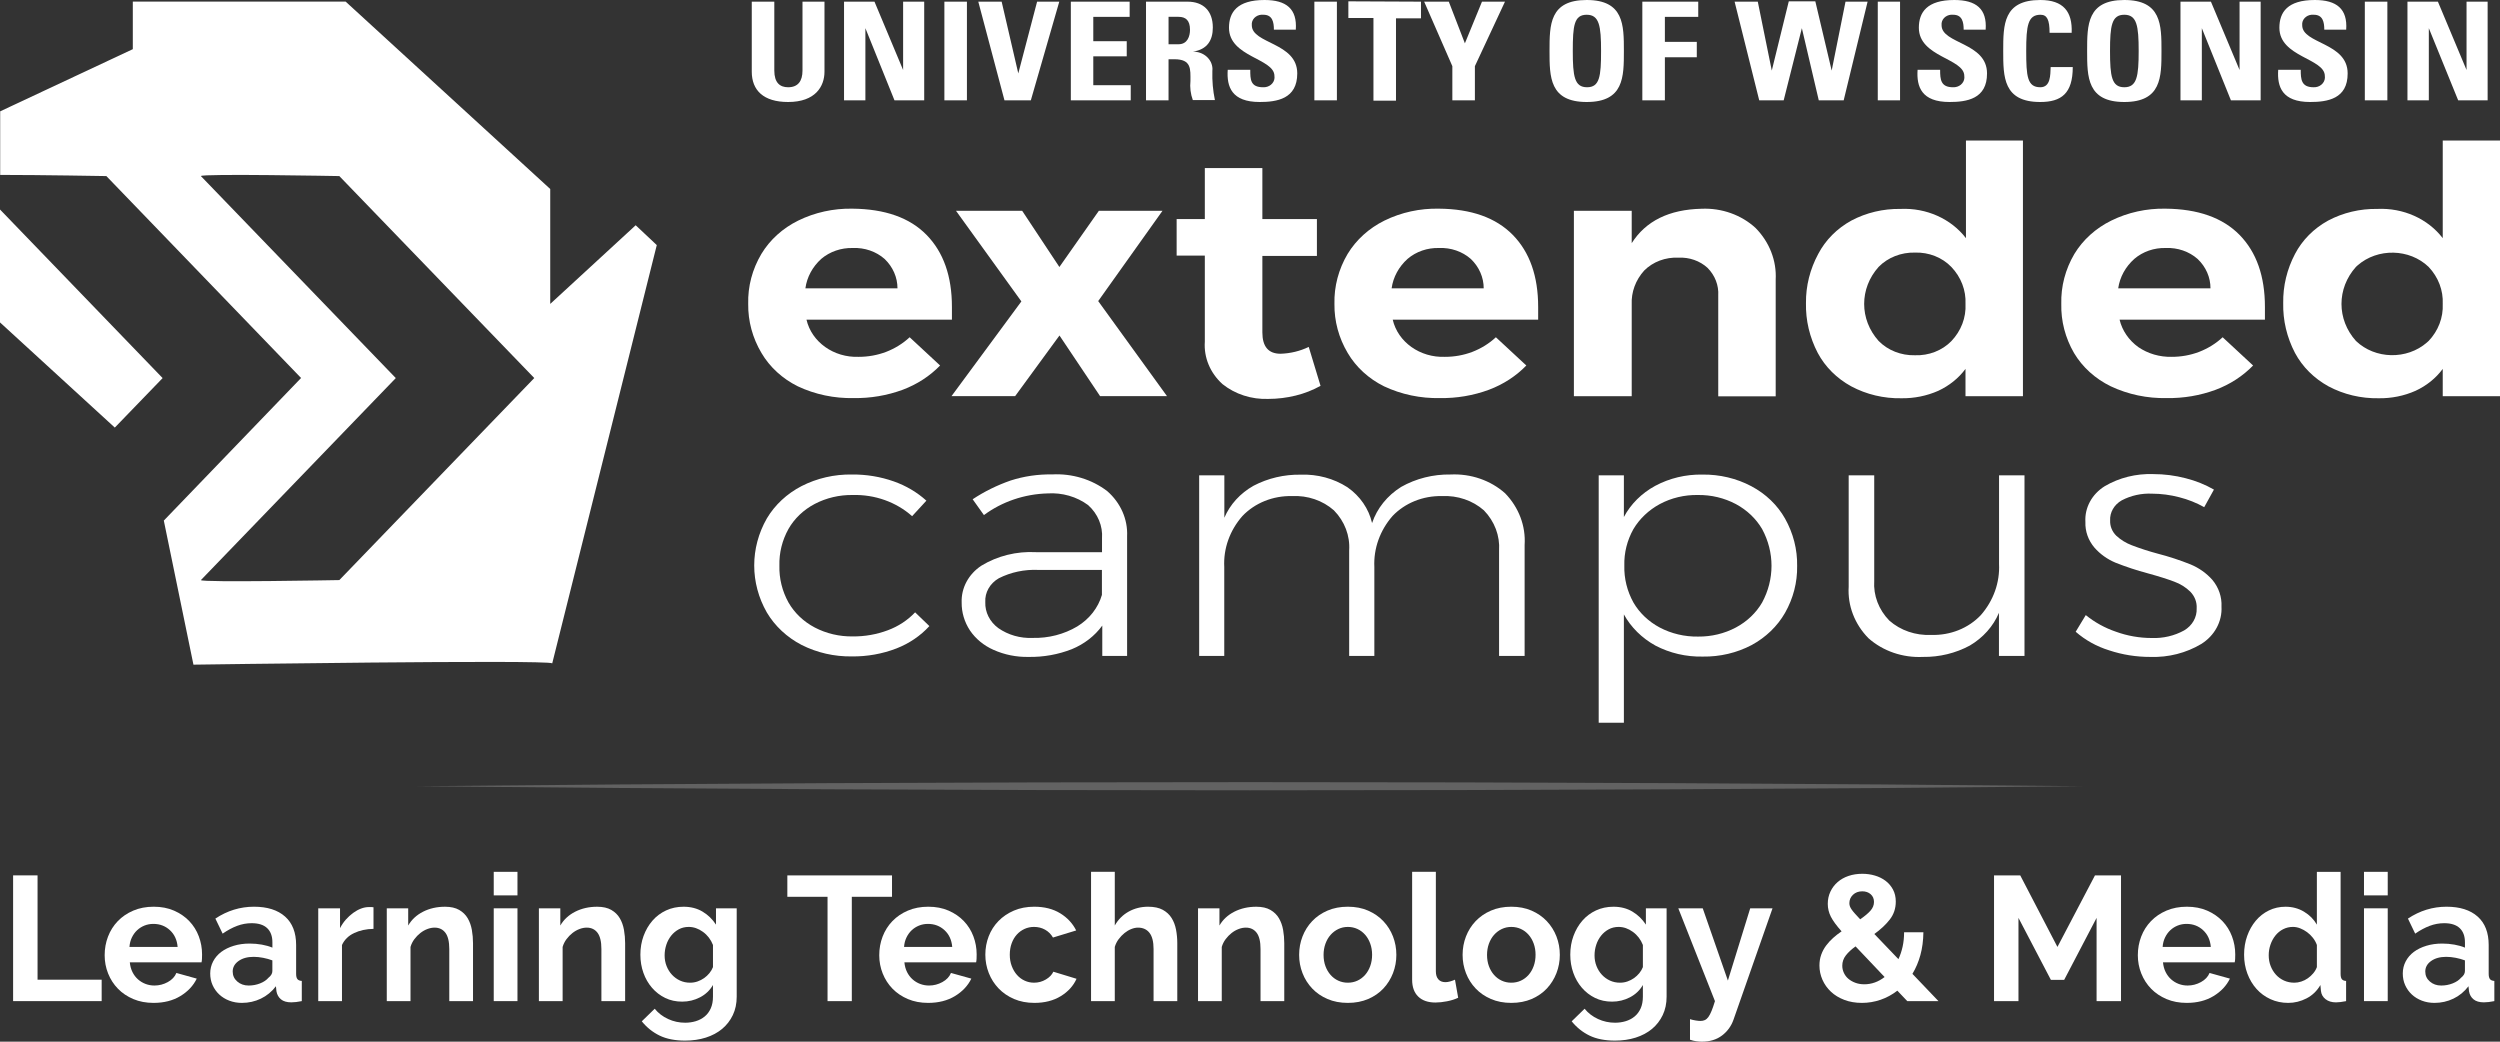 <?xml version="1.0" encoding="utf-8"?>
<!-- Generator: Adobe Illustrator 26.2.1, SVG Export Plug-In . SVG Version: 6.00 Build 0)  -->
<svg version="1.1" xmlns="http://www.w3.org/2000/svg" xmlns:xlink="http://www.w3.org/1999/xlink" x="0px" y="0px"
	 viewBox="0 0 300 125" style="enable-background:new 0 0 300 125;" xml:space="preserve">
<rect x="0" y="0" width="300" height="125" fill="#333333" stroke="none"/>
<style type="text/css">
	.st0{opacity:0.25;fill:#F2F2F2;}
	.st1{fill:#FFFFFF;}
</style>
<g id="bg">
	<g>
		<path class="st0" d="M50,94.347c64.064-0.651,135.936-0.656,200,0C185.936,95.003,114.064,94.997,50,94.347L50,94.347z"/>
	</g>
</g>
<g id="ltm">
	<g>
		<path class="st1" d="M1.573,120.134v-15.089h2.933v12.518h7.693v2.571H1.573z"/>
		<path class="st1" d="M18.425,120.347c-0.893,0-1.7-0.152-2.423-0.457c-0.722-0.305-1.339-0.719-1.849-1.243
			c-0.51-0.524-0.903-1.134-1.18-1.828c-0.276-0.693-0.414-1.424-0.414-2.188c0-0.793,0.134-1.541,0.404-2.242
			c0.269-0.701,0.659-1.317,1.168-1.849c0.51-0.531,1.13-0.953,1.86-1.265c0.729-0.312,1.547-0.468,2.454-0.468
			s1.718,0.156,2.434,0.468c0.715,0.312,1.324,0.729,1.828,1.254c0.502,0.524,0.885,1.134,1.147,1.827
			c0.262,0.694,0.393,1.417,0.393,2.168c0,0.185-0.003,0.361-0.011,0.531s-0.025,0.312-0.053,0.425h-8.607
			c0.042,0.439,0.149,0.829,0.319,1.169s0.389,0.631,0.659,0.871c0.269,0.241,0.574,0.426,0.914,0.553
			c0.34,0.128,0.694,0.191,1.062,0.191c0.567,0,1.102-0.138,1.604-0.414s0.847-0.642,1.031-1.095l2.444,0.68
			c-0.411,0.851-1.066,1.548-1.965,2.094C20.745,120.073,19.671,120.347,18.425,120.347z M21.315,113.631
			c-0.071-0.836-0.379-1.505-0.924-2.008c-0.546-0.503-1.208-0.755-1.987-0.755c-0.382,0-0.74,0.067-1.073,0.202
			s-0.626,0.322-0.882,0.562c-0.255,0.241-0.464,0.532-0.627,0.872s-0.258,0.715-0.287,1.126H21.315z"/>
		<path class="st1" d="M29.029,120.347c-0.539,0-1.042-0.089-1.509-0.266c-0.468-0.178-0.872-0.426-1.211-0.744
			c-0.34-0.318-0.606-0.69-0.797-1.116c-0.191-0.425-0.287-0.892-0.287-1.402c0-0.523,0.117-1.009,0.351-1.455
			s0.56-0.825,0.978-1.138c0.418-0.312,0.917-0.556,1.499-0.732c0.581-0.178,1.218-0.266,1.913-0.266
			c0.496,0,0.98,0.042,1.456,0.127c0.475,0.085,0.896,0.206,1.265,0.361v-0.638c0-0.736-0.209-1.303-0.627-1.7
			c-0.418-0.396-1.038-0.595-1.86-0.595c-0.595,0-1.176,0.106-1.742,0.318c-0.567,0.213-1.148,0.524-1.743,0.936l-0.872-1.807
			c1.431-0.949,2.975-1.424,4.633-1.424c1.601,0,2.844,0.394,3.729,1.18s1.329,1.923,1.329,3.411v3.464
			c0,0.297,0.053,0.51,0.159,0.638c0.106,0.127,0.28,0.198,0.521,0.212v2.423c-0.481,0.099-0.9,0.148-1.254,0.148
			c-0.539,0-0.953-0.12-1.243-0.361c-0.291-0.24-0.471-0.56-0.542-0.956l-0.064-0.616c-0.496,0.652-1.098,1.147-1.806,1.487
			C30.594,120.177,29.836,120.347,29.029,120.347z M29.836,118.264c0.482,0,0.938-0.085,1.371-0.255
			c0.432-0.17,0.768-0.396,1.009-0.68c0.312-0.241,0.468-0.511,0.468-0.808v-1.275c-0.34-0.128-0.709-0.23-1.105-0.309
			c-0.396-0.077-0.779-0.116-1.147-0.116c-0.737,0-1.339,0.166-1.806,0.499c-0.468,0.333-0.702,0.755-0.702,1.265
			c0,0.481,0.184,0.882,0.553,1.2C28.845,118.104,29.298,118.264,29.836,118.264z"/>
		<path class="st1" d="M44.819,111.463c-0.864,0.015-1.636,0.181-2.316,0.5c-0.68,0.318-1.169,0.797-1.466,1.435v6.736h-2.848
			v-11.136h2.614v2.38c0.198-0.382,0.432-0.726,0.701-1.03s0.56-0.57,0.872-0.797c0.312-0.227,0.627-0.4,0.946-0.521
			c0.318-0.12,0.627-0.181,0.924-0.181c0.156,0,0.272,0,0.351,0c0.078,0,0.152,0.007,0.223,0.021V111.463z"/>
		<path class="st1" d="M56.762,120.134h-2.848v-6.248c0-0.893-0.156-1.544-0.467-1.955c-0.312-0.41-0.744-0.616-1.296-0.616
			c-0.284,0-0.574,0.057-0.871,0.17c-0.298,0.113-0.578,0.273-0.84,0.479s-0.499,0.449-0.712,0.733
			c-0.212,0.283-0.368,0.595-0.467,0.935v6.503h-2.848v-11.136h2.571v2.062c0.411-0.708,1.006-1.261,1.785-1.657
			c0.779-0.396,1.658-0.596,2.635-0.596c0.694,0,1.261,0.128,1.7,0.383c0.439,0.255,0.779,0.588,1.02,0.999
			c0.241,0.411,0.407,0.878,0.5,1.402c0.092,0.524,0.138,1.056,0.138,1.594V120.134z"/>
		<path class="st1" d="M59.248,107.446v-2.826h2.848v2.826H59.248z M59.248,120.134v-11.136h2.848v11.136H59.248z"/>
		<path class="st1" d="M75.016,120.134h-2.848v-6.248c0-0.893-0.156-1.544-0.467-1.955c-0.312-0.41-0.744-0.616-1.296-0.616
			c-0.284,0-0.574,0.057-0.871,0.17c-0.298,0.113-0.578,0.273-0.84,0.479s-0.499,0.449-0.712,0.733
			c-0.212,0.283-0.368,0.595-0.467,0.935v6.503h-2.848v-11.136h2.571v2.062c0.411-0.708,1.006-1.261,1.785-1.657
			c0.779-0.396,1.658-0.596,2.635-0.596c0.694,0,1.261,0.128,1.7,0.383c0.439,0.255,0.779,0.588,1.02,0.999
			c0.241,0.411,0.407,0.878,0.5,1.402c0.092,0.524,0.138,1.056,0.138,1.594V120.134z"/>
		<path class="st1" d="M81.859,120.197c-0.751,0-1.431-0.148-2.04-0.446c-0.609-0.297-1.137-0.704-1.583-1.222
			c-0.446-0.517-0.79-1.115-1.03-1.796c-0.241-0.68-0.361-1.402-0.361-2.167c0-0.808,0.127-1.559,0.382-2.253
			s0.609-1.304,1.062-1.828c0.453-0.523,0.999-0.935,1.636-1.232c0.638-0.297,1.339-0.446,2.104-0.446
			c0.864,0,1.622,0.195,2.274,0.585c0.651,0.39,1.19,0.91,1.615,1.562v-1.955h2.486v10.604c0,0.821-0.156,1.559-0.467,2.21
			c-0.312,0.651-0.741,1.204-1.286,1.658c-0.545,0.453-1.197,0.8-1.955,1.041c-0.758,0.24-1.583,0.361-2.476,0.361
			c-1.219,0-2.242-0.202-3.071-0.605c-0.829-0.404-1.541-0.975-2.136-1.711l1.551-1.509c0.425,0.523,0.959,0.935,1.604,1.232
			c0.645,0.298,1.328,0.446,2.051,0.446c0.439,0,0.861-0.061,1.265-0.181c0.403-0.121,0.761-0.309,1.073-0.563
			s0.556-0.581,0.733-0.978c0.177-0.396,0.266-0.864,0.266-1.402V118.2c-0.369,0.638-0.886,1.13-1.551,1.477
			C83.339,120.024,82.624,120.197,81.859,120.197z M82.815,117.924c0.311,0,0.609-0.05,0.892-0.149
			c0.284-0.099,0.545-0.233,0.787-0.403c0.241-0.17,0.453-0.368,0.638-0.595c0.184-0.227,0.326-0.468,0.425-0.723v-2.656
			c-0.255-0.651-0.655-1.176-1.201-1.573c-0.545-0.396-1.116-0.595-1.711-0.595c-0.439,0-0.836,0.096-1.19,0.287
			c-0.354,0.191-0.659,0.446-0.914,0.765c-0.255,0.319-0.45,0.684-0.584,1.095c-0.135,0.411-0.202,0.836-0.202,1.275
			c0,0.453,0.078,0.878,0.234,1.274c0.156,0.397,0.372,0.744,0.648,1.042c0.276,0.297,0.599,0.531,0.967,0.701
			C81.972,117.839,82.376,117.924,82.815,117.924z"/>
		<path class="st1" d="M107.041,107.617h-4.824v12.517h-2.912v-12.517h-4.824v-2.572h12.56V107.617z"/>
		<path class="st1" d="M111.376,120.347c-0.893,0-1.7-0.152-2.423-0.457c-0.722-0.305-1.339-0.719-1.849-1.243
			c-0.51-0.524-0.903-1.134-1.18-1.828c-0.276-0.693-0.414-1.424-0.414-2.188c0-0.793,0.134-1.541,0.404-2.242
			c0.269-0.701,0.659-1.317,1.168-1.849c0.51-0.531,1.13-0.953,1.86-1.265c0.729-0.312,1.547-0.468,2.454-0.468
			s1.718,0.156,2.434,0.468c0.715,0.312,1.324,0.729,1.828,1.254c0.502,0.524,0.885,1.134,1.147,1.827
			c0.262,0.694,0.393,1.417,0.393,2.168c0,0.185-0.003,0.361-0.011,0.531s-0.025,0.312-0.053,0.425h-8.607
			c0.042,0.439,0.149,0.829,0.319,1.169s0.389,0.631,0.659,0.871c0.269,0.241,0.574,0.426,0.914,0.553
			c0.34,0.128,0.694,0.191,1.062,0.191c0.567,0,1.102-0.138,1.604-0.414s0.847-0.642,1.031-1.095l2.444,0.68
			c-0.411,0.851-1.066,1.548-1.965,2.094C113.696,120.073,112.623,120.347,111.376,120.347z M114.267,113.631
			c-0.071-0.836-0.379-1.505-0.924-2.008c-0.546-0.503-1.208-0.755-1.987-0.755c-0.382,0-0.74,0.067-1.073,0.202
			s-0.626,0.322-0.882,0.562c-0.255,0.241-0.464,0.532-0.627,0.872s-0.258,0.715-0.287,1.126H114.267z"/>
		<path class="st1" d="M118.241,114.566c0-0.779,0.134-1.517,0.404-2.211c0.269-0.693,0.659-1.303,1.168-1.827
			c0.51-0.524,1.126-0.942,1.849-1.254s1.537-0.468,2.444-0.468c1.218,0,2.256,0.263,3.113,0.786
			c0.857,0.524,1.498,1.212,1.923,2.062l-2.784,0.851c-0.241-0.411-0.56-0.727-0.956-0.946c-0.397-0.219-0.836-0.329-1.318-0.329
			c-0.411,0-0.793,0.082-1.147,0.244c-0.354,0.163-0.663,0.39-0.924,0.681c-0.262,0.29-0.468,0.641-0.616,1.052
			c-0.149,0.411-0.223,0.864-0.223,1.36s0.078,0.949,0.234,1.359c0.155,0.411,0.364,0.766,0.626,1.062
			c0.262,0.298,0.57,0.528,0.925,0.691c0.354,0.163,0.729,0.244,1.126,0.244c0.51,0,0.981-0.128,1.414-0.383
			c0.432-0.255,0.733-0.566,0.903-0.935l2.784,0.85c-0.383,0.851-1.013,1.545-1.892,2.083s-1.934,0.808-3.167,0.808
			c-0.907,0-1.721-0.156-2.444-0.468c-0.722-0.312-1.339-0.733-1.849-1.265c-0.51-0.531-0.903-1.147-1.18-1.849
			C118.379,116.064,118.241,115.331,118.241,114.566z"/>
		<path class="st1" d="M141.276,120.134h-2.848v-6.248c0-0.878-0.163-1.526-0.489-1.944s-0.786-0.627-1.381-0.627
			c-0.255,0-0.524,0.057-0.807,0.17c-0.284,0.113-0.553,0.273-0.808,0.479c-0.255,0.205-0.489,0.449-0.702,0.733
			c-0.212,0.283-0.368,0.595-0.467,0.935v6.503h-2.848V104.62h2.848v6.439c0.411-0.723,0.967-1.278,1.668-1.668
			c0.702-0.39,1.477-0.585,2.327-0.585c0.723,0,1.311,0.124,1.764,0.372c0.453,0.248,0.807,0.577,1.062,0.988
			c0.255,0.411,0.432,0.879,0.531,1.402c0.099,0.524,0.148,1.062,0.148,1.615V120.134z"/>
		<path class="st1" d="M154.112,120.134h-2.848v-6.248c0-0.893-0.155-1.544-0.467-1.955c-0.312-0.41-0.744-0.616-1.296-0.616
			c-0.284,0-0.574,0.057-0.871,0.17c-0.298,0.113-0.578,0.273-0.84,0.479s-0.499,0.449-0.712,0.733
			c-0.212,0.283-0.368,0.595-0.467,0.935v6.503h-2.848v-11.136h2.571v2.062c0.411-0.708,1.006-1.261,1.785-1.657
			c0.779-0.396,1.658-0.596,2.635-0.596c0.694,0,1.261,0.128,1.7,0.383c0.438,0.255,0.779,0.588,1.02,0.999
			c0.241,0.411,0.407,0.878,0.5,1.402c0.092,0.524,0.138,1.056,0.138,1.594V120.134z"/>
		<path class="st1" d="M161.741,120.347c-0.907,0-1.722-0.156-2.444-0.468s-1.335-0.733-1.838-1.265s-0.89-1.144-1.158-1.838
			c-0.27-0.694-0.404-1.424-0.404-2.189c0-0.778,0.135-1.516,0.404-2.21c0.269-0.694,0.655-1.307,1.158-1.838
			s1.115-0.953,1.838-1.265s1.537-0.468,2.444-0.468c0.906,0,1.718,0.156,2.433,0.468c0.716,0.312,1.325,0.733,1.828,1.265
			s0.889,1.144,1.158,1.838c0.269,0.694,0.403,1.432,0.403,2.21c0,0.766-0.135,1.495-0.403,2.189
			c-0.27,0.694-0.652,1.307-1.147,1.838c-0.496,0.531-1.105,0.953-1.828,1.265S162.647,120.347,161.741,120.347z M158.829,114.587
			c0,0.496,0.075,0.946,0.224,1.35c0.148,0.404,0.354,0.755,0.616,1.052c0.262,0.298,0.57,0.528,0.925,0.691
			c0.354,0.163,0.736,0.244,1.147,0.244c0.41,0,0.793-0.081,1.147-0.244c0.354-0.163,0.662-0.394,0.924-0.691
			c0.263-0.297,0.468-0.651,0.616-1.062c0.149-0.41,0.224-0.863,0.224-1.359c0-0.481-0.074-0.928-0.224-1.339
			c-0.148-0.411-0.354-0.766-0.616-1.062c-0.262-0.298-0.57-0.528-0.924-0.691c-0.354-0.162-0.737-0.244-1.147-0.244
			c-0.411,0-0.794,0.085-1.147,0.255c-0.354,0.17-0.663,0.404-0.925,0.701c-0.263,0.298-0.468,0.652-0.616,1.062
			C158.904,113.659,158.829,114.105,158.829,114.587z"/>
		<path class="st1" d="M169.455,104.62h2.848v11.943c0,0.411,0.099,0.729,0.297,0.956c0.198,0.228,0.481,0.341,0.851,0.341
			c0.17,0,0.357-0.028,0.562-0.086c0.206-0.056,0.4-0.127,0.585-0.212l0.383,2.168c-0.383,0.184-0.829,0.325-1.339,0.425
			c-0.511,0.099-0.971,0.148-1.382,0.148c-0.893,0-1.583-0.237-2.072-0.712c-0.488-0.475-0.732-1.15-0.732-2.029V104.62z"/>
		<path class="st1" d="M181.356,120.347c-0.907,0-1.722-0.156-2.444-0.468s-1.335-0.733-1.838-1.265s-0.89-1.144-1.158-1.838
			c-0.27-0.694-0.404-1.424-0.404-2.189c0-0.778,0.135-1.516,0.404-2.21c0.269-0.694,0.655-1.307,1.158-1.838
			s1.115-0.953,1.838-1.265s1.537-0.468,2.444-0.468c0.906,0,1.718,0.156,2.433,0.468c0.716,0.312,1.325,0.733,1.828,1.265
			s0.889,1.144,1.158,1.838c0.269,0.694,0.403,1.432,0.403,2.21c0,0.766-0.135,1.495-0.403,2.189
			c-0.27,0.694-0.652,1.307-1.147,1.838c-0.496,0.531-1.105,0.953-1.828,1.265S182.263,120.347,181.356,120.347z M178.444,114.587
			c0,0.496,0.075,0.946,0.224,1.35c0.148,0.404,0.354,0.755,0.616,1.052c0.262,0.298,0.57,0.528,0.925,0.691
			c0.354,0.163,0.736,0.244,1.147,0.244c0.41,0,0.793-0.081,1.147-0.244c0.354-0.163,0.662-0.394,0.924-0.691
			c0.263-0.297,0.468-0.651,0.616-1.062c0.149-0.41,0.224-0.863,0.224-1.359c0-0.481-0.074-0.928-0.224-1.339
			c-0.148-0.411-0.354-0.766-0.616-1.062c-0.262-0.298-0.57-0.528-0.924-0.691c-0.354-0.162-0.737-0.244-1.147-0.244
			c-0.411,0-0.794,0.085-1.147,0.255c-0.354,0.17-0.663,0.404-0.925,0.701c-0.263,0.298-0.468,0.652-0.616,1.062
			C178.52,113.659,178.444,114.105,178.444,114.587z"/>
		<path class="st1" d="M193.448,120.197c-0.752,0-1.432-0.148-2.041-0.446c-0.609-0.297-1.137-0.704-1.583-1.222
			c-0.446-0.517-0.79-1.115-1.03-1.796c-0.241-0.68-0.361-1.402-0.361-2.167c0-0.808,0.127-1.559,0.383-2.253
			c0.255-0.694,0.608-1.304,1.062-1.828c0.453-0.523,0.998-0.935,1.636-1.232c0.638-0.297,1.339-0.446,2.104-0.446
			c0.863,0,1.622,0.195,2.273,0.585s1.19,0.91,1.615,1.562v-1.955h2.486v10.604c0,0.821-0.156,1.559-0.468,2.21
			s-0.74,1.204-1.285,1.658c-0.546,0.453-1.197,0.8-1.955,1.041c-0.759,0.24-1.584,0.361-2.477,0.361
			c-1.218,0-2.241-0.202-3.07-0.605c-0.829-0.404-1.541-0.975-2.136-1.711l1.552-1.509c0.425,0.523,0.959,0.935,1.604,1.232
			s1.329,0.446,2.051,0.446c0.439,0,0.861-0.061,1.265-0.181c0.404-0.121,0.762-0.309,1.073-0.563s0.556-0.581,0.733-0.978
			c0.177-0.396,0.266-0.864,0.266-1.402V118.2c-0.368,0.638-0.886,1.13-1.552,1.477
			C194.928,120.024,194.213,120.197,193.448,120.197z M194.404,117.924c0.312,0,0.608-0.05,0.893-0.149
			c0.283-0.099,0.545-0.233,0.786-0.403c0.24-0.17,0.453-0.368,0.638-0.595c0.184-0.227,0.325-0.468,0.425-0.723v-2.656
			c-0.255-0.651-0.655-1.176-1.201-1.573c-0.545-0.396-1.115-0.595-1.71-0.595c-0.439,0-0.836,0.096-1.19,0.287
			s-0.659,0.446-0.914,0.765c-0.255,0.319-0.449,0.684-0.584,1.095s-0.202,0.836-0.202,1.275c0,0.453,0.078,0.878,0.234,1.274
			c0.155,0.397,0.371,0.744,0.647,1.042c0.276,0.297,0.599,0.531,0.967,0.701S193.965,117.924,194.404,117.924z"/>
		<path class="st1" d="M202.798,122.302c0.24,0.07,0.475,0.123,0.701,0.159c0.227,0.035,0.418,0.053,0.573,0.053
			c0.185,0,0.354-0.035,0.511-0.106c0.155-0.07,0.297-0.194,0.425-0.371c0.128-0.178,0.255-0.422,0.383-0.733
			c0.127-0.312,0.262-0.701,0.403-1.169l-4.398-11.136h2.933l3.018,8.671l2.678-8.671h2.678l-4.676,13.346
			c-0.27,0.779-0.729,1.417-1.381,1.913c-0.652,0.495-1.46,0.743-2.423,0.743c-0.227,0-0.457-0.018-0.69-0.053
			c-0.234-0.035-0.479-0.096-0.733-0.181V122.302z"/>
		<path class="st1" d="M228.873,120.134l-1.19-1.254c-0.623,0.481-1.296,0.847-2.019,1.095c-0.723,0.247-1.466,0.372-2.231,0.372
			c-0.779,0-1.484-0.121-2.114-0.361c-0.631-0.241-1.166-0.566-1.604-0.978c-0.439-0.411-0.779-0.89-1.021-1.435
			c-0.24-0.546-0.361-1.116-0.361-1.711c0-0.468,0.071-0.899,0.213-1.296s0.337-0.762,0.585-1.095
			c0.247-0.333,0.531-0.641,0.85-0.925c0.318-0.283,0.655-0.545,1.01-0.786c-0.609-0.68-1.038-1.265-1.286-1.753
			c-0.248-0.489-0.372-1.002-0.372-1.541c0-0.538,0.106-1.03,0.319-1.477c0.212-0.446,0.502-0.829,0.871-1.147
			c0.368-0.319,0.804-0.563,1.307-0.733s1.052-0.255,1.647-0.255c0.523,0,1.026,0.07,1.509,0.212
			c0.481,0.142,0.906,0.351,1.274,0.627c0.369,0.276,0.666,0.624,0.893,1.041c0.227,0.419,0.341,0.903,0.341,1.456
			c0,0.822-0.241,1.541-0.723,2.157c-0.482,0.616-1.099,1.193-1.85,1.731l2.891,3.019c0.213-0.454,0.379-0.949,0.499-1.488
			c0.12-0.538,0.181-1.119,0.181-1.742h2.316c-0.014,1.006-0.135,1.92-0.361,2.741c-0.227,0.822-0.545,1.572-0.956,2.253
			l3.124,3.272H228.873z M223.709,118.115c0.878,0,1.692-0.291,2.444-0.872l-3.485-3.676c-0.496,0.354-0.886,0.715-1.169,1.084
			c-0.283,0.368-0.425,0.779-0.425,1.232c0,0.297,0.063,0.584,0.191,0.86c0.127,0.276,0.308,0.514,0.541,0.712
			c0.234,0.198,0.514,0.358,0.84,0.479S223.326,118.115,223.709,118.115z M221.924,108.382c0,0.128,0.021,0.252,0.063,0.372
			c0.043,0.12,0.113,0.252,0.213,0.393c0.099,0.143,0.23,0.306,0.394,0.489c0.162,0.185,0.371,0.411,0.627,0.68
			c0.538-0.368,0.948-0.712,1.232-1.03c0.283-0.319,0.425-0.67,0.425-1.052c0-0.383-0.131-0.691-0.394-0.925
			c-0.262-0.233-0.599-0.351-1.009-0.351c-0.454,0-0.826,0.138-1.116,0.414S221.924,107.985,221.924,108.382z"/>
		<path class="st1" d="M251.59,120.134v-9.988l-3.889,7.438h-1.594l-3.89-7.438v9.988h-2.933v-15.089h3.146l4.463,8.586l4.505-8.586
			h3.124v15.089H251.59z"/>
		<path class="st1" d="M262.406,120.347c-0.893,0-1.699-0.152-2.422-0.457s-1.339-0.719-1.85-1.243
			c-0.51-0.524-0.902-1.134-1.179-1.828c-0.276-0.693-0.415-1.424-0.415-2.188c0-0.793,0.135-1.541,0.404-2.242
			c0.269-0.701,0.658-1.317,1.169-1.849c0.51-0.531,1.129-0.953,1.859-1.265c0.729-0.312,1.548-0.468,2.454-0.468
			s1.718,0.156,2.434,0.468c0.715,0.312,1.324,0.729,1.827,1.254s0.886,1.134,1.147,1.827c0.263,0.694,0.394,1.417,0.394,2.168
			c0,0.185-0.004,0.361-0.011,0.531s-0.024,0.312-0.053,0.425h-8.607c0.043,0.439,0.149,0.829,0.319,1.169s0.39,0.631,0.658,0.871
			c0.27,0.241,0.574,0.426,0.914,0.553c0.34,0.128,0.694,0.191,1.062,0.191c0.566,0,1.102-0.138,1.604-0.414
			s0.847-0.642,1.031-1.095l2.443,0.68c-0.411,0.851-1.066,1.548-1.966,2.094C264.727,120.073,263.653,120.347,262.406,120.347z
			 M265.297,113.631c-0.071-0.836-0.379-1.505-0.925-2.008c-0.545-0.503-1.208-0.755-1.986-0.755c-0.383,0-0.741,0.067-1.073,0.202
			c-0.333,0.135-0.627,0.322-0.882,0.562c-0.255,0.241-0.465,0.532-0.627,0.872c-0.163,0.34-0.259,0.715-0.287,1.126H265.297z"/>
		<path class="st1" d="M274.584,120.347c-0.766,0-1.474-0.149-2.125-0.446c-0.652-0.298-1.212-0.709-1.68-1.233
			c-0.467-0.523-0.832-1.137-1.094-1.838c-0.263-0.701-0.394-1.456-0.394-2.263c0-0.808,0.124-1.559,0.372-2.253
			s0.591-1.304,1.03-1.828c0.439-0.523,0.964-0.935,1.573-1.232c0.608-0.297,1.274-0.446,1.997-0.446
			c0.821,0,1.562,0.199,2.221,0.596c0.659,0.396,1.173,0.913,1.541,1.551v-6.333h2.848v12.241c0,0.297,0.05,0.51,0.148,0.638
			c0.1,0.127,0.27,0.198,0.511,0.212v2.423c-0.496,0.099-0.9,0.148-1.212,0.148c-0.51,0-0.928-0.127-1.254-0.382
			c-0.326-0.256-0.51-0.588-0.553-0.999l-0.063-0.701c-0.411,0.708-0.967,1.243-1.668,1.604S275.349,120.347,274.584,120.347z
			 M275.327,117.924c0.27,0,0.546-0.046,0.829-0.139c0.283-0.092,0.545-0.223,0.786-0.393s0.457-0.368,0.648-0.596
			c0.191-0.226,0.336-0.474,0.436-0.743v-2.656c-0.113-0.312-0.273-0.599-0.479-0.861c-0.205-0.262-0.438-0.488-0.701-0.68
			c-0.262-0.191-0.538-0.344-0.828-0.457c-0.291-0.113-0.578-0.17-0.861-0.17c-0.425,0-0.818,0.093-1.18,0.276
			c-0.36,0.185-0.669,0.436-0.924,0.754c-0.255,0.319-0.454,0.685-0.595,1.095c-0.143,0.411-0.213,0.836-0.213,1.275
			c0,0.468,0.077,0.899,0.233,1.296c0.156,0.397,0.368,0.744,0.638,1.042c0.27,0.297,0.592,0.531,0.967,0.701
			S274.874,117.924,275.327,117.924z"/>
		<path class="st1" d="M283.679,107.446v-2.826h2.848v2.826H283.679z M283.679,120.134v-11.136h2.848v11.136H283.679z"/>
		<path class="st1" d="M292.137,120.347c-0.538,0-1.041-0.089-1.509-0.266c-0.467-0.178-0.871-0.426-1.211-0.744
			s-0.605-0.69-0.797-1.116c-0.191-0.425-0.287-0.892-0.287-1.402c0-0.523,0.117-1.009,0.351-1.455s0.56-0.825,0.978-1.138
			c0.418-0.312,0.917-0.556,1.498-0.732c0.581-0.178,1.219-0.266,1.913-0.266c0.495,0,0.98,0.042,1.455,0.127
			s0.896,0.206,1.265,0.361v-0.638c0-0.736-0.209-1.303-0.627-1.7c-0.418-0.396-1.038-0.595-1.859-0.595
			c-0.595,0-1.176,0.106-1.742,0.318c-0.567,0.213-1.147,0.524-1.743,0.936l-0.871-1.807c1.431-0.949,2.976-1.424,4.633-1.424
			c1.601,0,2.844,0.394,3.729,1.18s1.328,1.923,1.328,3.411v3.464c0,0.297,0.054,0.51,0.159,0.638
			c0.106,0.127,0.28,0.198,0.521,0.212v2.423c-0.482,0.099-0.9,0.148-1.254,0.148c-0.539,0-0.953-0.12-1.243-0.361
			c-0.291-0.24-0.472-0.56-0.542-0.956l-0.064-0.616c-0.496,0.652-1.098,1.147-1.806,1.487
			C293.702,120.177,292.944,120.347,292.137,120.347z M292.944,118.264c0.481,0,0.938-0.085,1.371-0.255
			c0.432-0.17,0.769-0.396,1.01-0.68c0.311-0.241,0.467-0.511,0.467-0.808v-1.275c-0.34-0.128-0.708-0.23-1.104-0.309
			c-0.397-0.077-0.779-0.116-1.147-0.116c-0.737,0-1.339,0.166-1.807,0.499s-0.701,0.755-0.701,1.265c0,0.481,0.184,0.882,0.553,1.2
			C291.953,118.104,292.406,118.264,292.944,118.264z"/>
	</g>
</g>
<g id="logo">
	<g>
		<path class="st1" d="M98.938,0.2v8.4c0,1.77-1.091,3.64-4.363,3.64c-2.967,0-4.363-1.41-4.363-3.64V0.2h2.705v8.27
			c0,1.46,0.676,2,1.658,2c1.178,0,1.724-0.73,1.724-2V0.2H98.938z"/>
		<path class="st1" d="M101.284,12.04V0.2h3.654l3.436,8.2l0,0V0.2h2.531v11.84h-3.567l-3.491-8.66l0,0v8.66H101.284z"/>
		<path class="st1" d="M113.326,12.04V0.2h2.705v11.84H113.326z"/>
		<path class="st1" d="M117.395,0.2h2.803l1.996,8.61l0,0l2.258-8.61h2.662L123.7,12.04h-3.163L117.395,0.2z"/>
		<path class="st1" d="M128.5,12.04V0.2h7.058v1.82h-4.363v2.92h4.014v1.82h-4.014v3.46h4.494v1.82H128.5z"/>
		<path class="st1" d="M140.226,12.04h-2.705V0.2h4.996c1.844,0,3.022,1.08,3.022,3.1c0,1.51-0.644,2.64-2.4,2.9l0,0
			c1.271-0.028,2.326,0.893,2.357,2.058c0.002,0.091-0.002,0.182-0.012,0.272c-0.035,1.167,0.067,2.333,0.305,3.48h-2.651
			c-0.269-0.74-0.365-1.524-0.284-2.3c0-1.41,0.142-2.6-1.931-2.6h-0.698V12.04z M140.226,5.31h1.2c1.091,0,1.374-1,1.374-1.73
			c0-1.14-0.513-1.56-1.374-1.56h-1.2V5.31z"/>
		<path class="st1" d="M151.156,12.24c-3.338,0-3.971-1.81-3.829-3.86h2.705c0,1.13,0,2.09,1.538,2.09
			c0.716,0.039,1.331-0.461,1.373-1.117c0.005-0.078,0.002-0.156-0.01-0.233c0-2.13-5.454-2.26-5.454-5.79
			c0-1.85,0.971-3.33,4.265-3.33c2.629,0,3.927,1.08,3.752,3.56h-2.629c0-0.89-0.164-1.79-1.254-1.79
			c-0.688-0.075-1.312,0.375-1.394,1.006c-0.011,0.084-0.012,0.17-0.002,0.254c0,2.25,5.454,2.05,5.454,5.78
			C155.672,11.88,153.218,12.24,151.156,12.24z"/>
		<path class="st1" d="M157.723,12.04V0.2h2.705v11.84H157.723z"/>
		<path class="st1" d="M170.519,0.2v2h-3v9.88h-2.705V2.16h-3.011v-2L170.519,0.2z"/>
		<path class="st1" d="M174.282,7.94L170.9,0.2h2.956l1.931,5l2.051-5h2.76l-3.611,7.74v4.1h-2.705L174.282,7.94z"/>
		<path class="st1" d="M185.943,6.12c0-3.14,0-6.12,4.461-6.12c4.462,0,4.462,3,4.462,6.12s0,6.12-4.462,6.12
			C185.943,12.24,185.943,9.22,185.943,6.12z M192.128,6.12c0-3-0.207-4.35-1.724-4.35s-1.669,1.31-1.669,4.35
			s0.196,4.35,1.713,4.35C191.964,10.47,192.128,9.15,192.128,6.12z"/>
		<path class="st1" d="M197.08,12.04V0.2h6.709v1.82h-4.003v3h3.829v1.85h-3.829v5.17H197.08z"/>
		<path class="st1" d="M208.152,0.2h2.782l1.68,8.27l0,0l2.04-8.31h3.185l1.963,8.31l0,0l1.658-8.27h2.651l-2.869,11.84h-2.989
			l-2.029-8.66l0,0l-2.182,8.66h-2.934L208.152,0.2z"/>
		<path class="st1" d="M225.333,12.04V0.2h2.673v11.84H225.333z"/>
		<path class="st1" d="M233.939,12.24c-3.338,0-3.971-1.81-3.829-3.86h2.705c0,1.13,0.055,2.09,1.538,2.09
			c0.716,0.039,1.331-0.461,1.373-1.117c0.005-0.078,0.002-0.156-0.01-0.233c0-2.13-5.454-2.26-5.454-5.79
			c0-1.85,0.971-3.33,4.254-3.33c2.64,0,3.938,1.08,3.763,3.56h-2.64c0-0.89-0.164-1.79-1.254-1.79
			c-0.688-0.075-1.312,0.375-1.394,1.006c-0.011,0.084-0.012,0.17-0.002,0.254c0,2.25,5.454,2.05,5.454,5.78
			C238.455,11.88,236.001,12.24,233.939,12.24z"/>
		<path class="st1" d="M240.386,6.12c0-3.14,0-6.12,4.451-6.12c2.76,0,3.872,1.39,3.763,3.94h-2.651c0-1.58-0.305-2.17-1.091-2.17
			c-1.516,0-1.713,1.31-1.713,4.35s0.131,4.35,1.691,4.35c1.254,0,1.2-1.48,1.244-2.42h2.651c0,3.17-1.374,4.19-3.905,4.19
			C240.386,12.24,240.386,9.22,240.386,6.12z"/>
		<path class="st1" d="M250.455,6.12c0-3.14,0-6.12,4.461-6.12c4.462,0,4.462,3,4.462,6.12s0,6.12-4.462,6.12
			C250.455,12.24,250.455,9.22,250.455,6.12z M256.64,6.12c0-3-0.207-4.35-1.724-4.35s-1.713,1.31-1.713,4.35s0.196,4.35,1.713,4.35
			C256.432,10.47,256.64,9.15,256.64,6.12z"/>
		<path class="st1" d="M261.657,12.04V0.2h3.654l3.436,8.2l0,0V0.2h2.531v11.84h-3.567l-3.491-8.66l0,0v8.66H261.657z"/>
		<path class="st1" d="M277.213,12.24c-3.349,0-3.971-1.81-3.829-3.86h2.705c0,1.13,0.055,2.09,1.538,2.09
			c0.716,0.034,1.326-0.471,1.363-1.127c0.004-0.074,0.001-0.149-0.01-0.223c0-2.13-5.454-2.26-5.454-5.79
			c0-1.85,0.96-3.33,4.254-3.33c2.629,0,3.938,1.08,3.763,3.56h-2.629c0-0.89-0.164-1.79-1.254-1.79
			c-0.688-0.075-1.312,0.375-1.394,1.006c-0.011,0.084-0.012,0.17-0.002,0.254c0,2.25,5.454,2.05,5.454,5.78
			C281.729,11.88,279.274,12.24,277.213,12.24z"/>
		<path class="st1" d="M283.779,12.04V0.2h2.705v11.84H283.779z"/>
		<path class="st1" d="M288.895,12.04V0.2h3.654l3.436,8.2l0,0V0.2h2.531v11.84h-3.534l-3.523-8.66l0,0v8.66H288.895z"/>
		<path class="st1" d="M111.188,28.19c2.029,2.073,3.043,4.953,3.043,8.64c0,0.66,0,1.17,0,1.53H96.778
			c0.625,2.69,3.275,4.574,6.272,4.46c1.122,0.002,2.234-0.199,3.272-0.59c1.063-0.409,2.027-1.007,2.836-1.76l3.654,3.39
			c-1.233,1.27-2.767,2.266-4.483,2.91c-1.871,0.691-3.874,1.031-5.89,1c-2.326,0.049-4.628-0.435-6.698-1.41
			c-1.849-0.915-3.366-2.305-4.363-4c-1.073-1.806-1.621-3.834-1.593-5.89c-0.056-2.093,0.49-4.162,1.582-6
			c1.023-1.695,2.557-3.083,4.418-4c1.994-0.979,4.229-1.471,6.49-1.43C106.196,25.073,109.167,26.123,111.188,28.19z M107.698,34.6
			c0-1.311-0.551-2.571-1.538-3.52c-1.024-0.904-2.409-1.381-3.829-1.32c-1.395-0.034-2.749,0.433-3.774,1.3
			c-1.054,0.949-1.727,2.196-1.909,3.54H107.698z"/>
		<path class="st1" d="M114.723,25.3h7.941l4.462,6.74l4.734-6.74h7.636l-7.712,10.83l8.258,11.41h-8.029l-4.876-7.28l-5.323,7.28
			h-7.636l8.388-11.37L114.723,25.3z"/>
		<path class="st1" d="M158.465,46.3c-0.93,0.519-1.937,0.913-2.989,1.17c-1.067,0.263-2.167,0.397-3.272,0.4
			c-2.017,0.076-3.989-0.561-5.509-1.78c-1.477-1.335-2.249-3.192-2.116-5.09V30.67h-3.382v-4.38h3.382v-6.12h6.905v6.12h6.545v4.42
			h-6.545v9.18c0,1.71,0.731,2.56,2.182,2.56c1.18-0.035,2.337-0.315,3.382-0.82L158.465,46.3z"/>
		<path class="st1" d="M181.536,28.19c2.029,2.073,3.043,4.953,3.043,8.64c0,0.66,0,1.17,0,1.53h-17.453
			c0.625,2.69,3.275,4.574,6.272,4.46c1.123,0.003,2.235-0.198,3.272-0.59c1.063-0.409,2.027-1.007,2.836-1.76l3.654,3.39
			c-1.233,1.27-2.767,2.266-4.483,2.91c-1.871,0.692-3.874,1.032-5.89,1c-2.326,0.049-4.628-0.435-6.698-1.41
			c-1.849-0.915-3.366-2.305-4.363-4c-1.073-1.806-1.621-3.834-1.593-5.89c-0.052-2.092,0.493-4.161,1.582-6
			c1.026-1.692,2.559-3.08,4.418-4c2.01-0.987,4.265-1.479,6.545-1.43C176.554,25.073,179.507,26.123,181.536,28.19z M178.045,34.6
			c0-1.311-0.551-2.571-1.538-3.52c-1.024-0.904-2.409-1.381-3.829-1.32c-1.392-0.037-2.744,0.43-3.763,1.3
			c-1.058,0.947-1.735,2.195-1.92,3.54H178.045z"/>
		<path class="st1" d="M210.672,27.36c1.665,1.694,2.532,3.923,2.411,6.2v14h-6.894V35.47c0.076-1.223-0.387-2.424-1.287-3.33
			c-0.922-0.843-2.191-1.286-3.491-1.22c-1.555-0.073-3.064,0.495-4.112,1.55c-1.029,1.141-1.561,2.591-1.494,4.07v11h-6.938V25.3
			h6.938v3.88c1.694-2.667,4.491-4.043,8.388-4.13C206.611,24.947,208.965,25.786,210.672,27.36z"/>
		<path class="st1" d="M242.753,16.86v30.68h-6.894v-3.27c-0.831,1.116-1.957,2.021-3.272,2.63c-1.377,0.608-2.89,0.913-4.418,0.89
			c-2.113,0.041-4.196-0.454-6.021-1.43c-1.733-0.948-3.128-2.338-4.014-4c-0.979-1.871-1.465-3.926-1.418-6
			c-0.021-2.042,0.484-4.06,1.473-5.89c0.868-1.661,2.248-3.052,3.971-4c1.791-0.951,3.832-1.435,5.901-1.4
			c3.102-0.146,6.069,1.18,7.854,3.51V16.86H242.753z M234.158,40.94c1.177-1.232,1.787-2.834,1.702-4.47
			c0.076-1.625-0.533-3.215-1.702-4.44c-1.101-1.142-2.702-1.773-4.363-1.72c-1.659-0.042-3.255,0.587-4.363,1.72
			c-2.31,2.581-2.31,6.299,0,8.88c1.108,1.133,2.704,1.762,4.363,1.72C231.451,42.691,233.05,42.071,234.158,40.94z"/>
		<path class="st1" d="M268.748,28.19c2.029,2.073,3.043,4.953,3.043,8.64c0,0.66,0,1.17,0,1.53h-17.442
			c0.311,1.302,1.105,2.465,2.247,3.29c1.157,0.792,2.571,1.205,4.014,1.17c1.123,0.003,2.235-0.198,3.272-0.59
			c1.063-0.409,2.027-1.007,2.836-1.76l3.654,3.39c-1.233,1.27-2.767,2.266-4.483,2.91c-1.87,0.693-3.874,1.033-5.89,1
			c-2.326,0.049-4.628-0.435-6.698-1.41c-1.869-0.907-3.406-2.298-4.418-4c-1.05-1.811-1.576-3.839-1.527-5.89
			c-0.056-2.091,0.486-4.16,1.571-6c1.027-1.695,2.565-3.084,4.429-4c1.994-0.98,4.229-1.472,6.49-1.43
			C263.752,25.073,266.719,26.123,268.748,28.19z M265.257,34.6c0.006-1.312-0.546-2.574-1.538-3.52
			c-1.024-0.904-2.409-1.381-3.829-1.32c-1.392-0.037-2.744,0.43-3.763,1.3c-1.066,0.944-1.75,2.192-1.942,3.54L265.257,34.6z"/>
		<path class="st1" d="M300,16.86v30.68h-6.872v-3.27c-0.827,1.119-1.954,2.025-3.272,2.63c-1.376,0.61-2.889,0.915-4.418,0.89
			c-2.112,0.039-4.195-0.456-6.021-1.43c-1.731-0.951-3.125-2.34-4.014-4c-0.979-1.871-1.465-3.926-1.418-6
			c-0.033-2.038,0.452-4.054,1.418-5.89c0.868-1.661,2.248-3.052,3.971-4c1.791-0.951,3.832-1.435,5.901-1.4
			c3.103-0.148,6.07,1.178,7.854,3.51V16.86H300z M291.415,40.94c1.177-1.233,1.79-2.834,1.713-4.47
			c0.075-1.624-0.53-3.212-1.691-4.44c-2.3-2.209-6.119-2.29-8.529-0.182c-0.068,0.059-0.134,0.12-0.198,0.182
			c-2.31,2.581-2.31,6.299,0,8.88c2.3,2.209,6.119,2.29,8.529,0.182c0.068-0.059,0.134-0.12,0.198-0.182L291.415,40.94z"/>
		<path class="st1" d="M102.331,59.4c-1.597-0.025-3.172,0.345-4.56,1.07c-1.341,0.704-2.435,1.745-3.152,3
			c-0.759,1.364-1.134,2.88-1.091,4.41c-0.041,1.533,0.334,3.052,1.091,4.42c0.718,1.255,1.811,2.296,3.152,3
			c1.388,0.725,2.963,1.095,4.56,1.07c1.443,0.014,2.875-0.238,4.211-0.74c1.261-0.469,2.382-1.206,3.272-2.15l1.713,1.65
			c-1.072,1.173-2.433,2.095-3.971,2.69c-1.685,0.648-3.497,0.971-5.323,0.95c-2.111,0.033-4.195-0.443-6.043-1.38
			c-1.758-0.914-3.202-2.262-4.167-3.89c-2.021-3.535-2.021-7.755,0-11.29c0.966-1.625,2.41-2.969,4.167-3.88
			c1.846-0.943,3.93-1.423,6.043-1.39c1.718-0.018,3.425,0.264,5.029,0.83c1.461,0.515,2.791,1.302,3.905,2.31l-1.713,1.86
			C107.551,60.246,104.982,59.33,102.331,59.4z"/>
		<path class="st1" d="M132.274,78.71v-3.64c-0.903,1.24-2.17,2.221-3.654,2.83c-1.639,0.644-3.409,0.961-5.192,0.93
			c-1.458,0.03-2.901-0.262-4.211-0.85c-1.164-0.515-2.144-1.323-2.825-2.33c-0.664-1.01-1.008-2.17-0.993-3.35
			c-0.066-1.743,0.822-3.402,2.367-4.42c1.932-1.176,4.229-1.745,6.545-1.62h7.93v-1.65c0.108-1.493-0.502-2.954-1.669-4
			c-1.371-1.013-3.109-1.513-4.865-1.4c-2.787,0.077-5.469,0.991-7.636,2.6l-1.353-1.9c1.406-0.93,2.939-1.686,4.56-2.25
			c1.594-0.512,3.275-0.76,4.963-0.73c2.404-0.13,4.772,0.586,6.621,2c1.616,1.408,2.487,3.388,2.389,5.43v14.35L132.274,78.71z
			 M129.274,75.17c1.454-0.889,2.505-2.233,2.956-3.78v-3h-7.636c-1.649-0.076-3.288,0.27-4.734,1
			c-1.068,0.612-1.69,1.707-1.625,2.86c-0.046,1.207,0.532,2.364,1.56,3.12c1.18,0.827,2.64,1.245,4.123,1.18
			C125.815,76.598,127.683,76.117,129.274,75.17z"/>
		<path class="st1" d="M180.609,59.19c1.652,1.701,2.496,3.936,2.345,6.21v13.31h-3.065V66.06c0.116-1.765-0.54-3.499-1.822-4.82
			c-1.345-1.184-3.166-1.803-5.029-1.71c-2.267-0.051-4.441,0.825-5.934,2.39c-1.511,1.731-2.286,3.905-2.182,6.12v10.67h-3.022
			V66.06c0.118-1.767-0.542-3.503-1.833-4.82c-1.343-1.187-3.166-1.807-5.029-1.71c-2.271-0.054-4.45,0.822-5.945,2.39
			c-1.519,1.727-2.295,3.904-2.182,6.12v10.67h-3.011V57.04h3.022v5.09c0.68-1.595,1.91-2.943,3.502-3.84
			c1.718-0.902,3.671-1.362,5.65-1.33c2.003-0.077,3.977,0.454,5.618,1.51c1.518,1.06,2.568,2.587,2.956,4.3
			c0.593-1.768,1.824-3.298,3.491-4.34c1.781-1.008,3.841-1.526,5.934-1.49C176.499,56.824,178.867,57.639,180.609,59.19z"/>
		<path class="st1" d="M210.17,58.35c1.722,0.913,3.123,2.26,4.036,3.88c0.988,1.758,1.486,3.713,1.451,5.69
			c0.033,1.955-0.466,3.886-1.451,5.62c-0.918,1.608-2.309,2.948-4.014,3.87c-1.781,0.937-3.805,1.413-5.858,1.38
			c-1.99,0.044-3.956-0.413-5.683-1.32c-1.621-0.895-2.933-2.191-3.785-3.74v13h-3.022V57.04h3.022v5
			c0.828-1.558,2.137-2.858,3.763-3.74c1.715-0.919,3.675-1.387,5.661-1.35C206.353,56.92,208.385,57.403,210.17,58.35z
			 M208.305,75.3c1.334-0.712,2.426-1.751,3.152-3c1.499-2.776,1.499-6.034,0-8.81c-0.73-1.247-1.821-2.285-3.152-3
			c-1.384-0.735-2.96-1.112-4.56-1.09c-1.604-0.029-3.185,0.348-4.571,1.09c-1.33,0.72-2.423,1.757-3.163,3
			c-0.758,1.353-1.133,2.859-1.091,4.38c-0.042,1.537,0.333,3.059,1.091,4.43c0.726,1.249,1.818,2.288,3.152,3
			c1.399,0.738,2.99,1.115,4.603,1.09C205.359,76.408,206.927,76.032,208.305,75.3L208.305,75.3z"/>
		<path class="st1" d="M242.939,57.04v21.67h-3.065v-5.17c-0.683,1.617-1.909,2.993-3.502,3.93c-1.701,0.917-3.645,1.388-5.618,1.36
			c-2.428,0.119-4.801-0.697-6.545-2.25c-1.656-1.689-2.508-3.913-2.367-6.18V57.04h3.065V69.7c-0.116,1.748,0.536,3.466,1.811,4.77
			c1.344,1.187,3.165,1.809,5.029,1.72c2.276,0.075,4.467-0.8,5.956-2.38c1.515-1.736,2.291-3.919,2.182-6.14V57.04H242.939z"/>
		<path class="st1" d="M261.516,59.67c-1.064-0.281-2.165-0.426-3.272-0.43c-1.269-0.058-2.53,0.22-3.632,0.8
			c-0.915,0.515-1.451,1.447-1.396,2.43c-0.027,0.673,0.24,1.328,0.742,1.82c0.529,0.489,1.16,0.877,1.854,1.14
			c1.008,0.386,2.039,0.72,3.087,1c1.355,0.349,2.681,0.784,3.971,1.3c1.018,0.425,1.915,1.062,2.618,1.86
			c0.762,0.916,1.148,2.049,1.091,3.2c0.099,1.783-0.823,3.485-2.433,4.49c-1.806,1.079-3.932,1.621-6.087,1.55
			c-1.692,0.006-3.372-0.261-4.963-0.79c-1.5-0.465-2.87-1.227-4.014-2.23l1.211-2c1.065,0.867,2.297,1.546,3.632,2
			c1.358,0.493,2.805,0.747,4.265,0.75c1.371,0.055,2.729-0.261,3.905-0.91c0.98-0.575,1.553-1.584,1.505-2.65
			c0.045-0.733-0.23-1.452-0.764-2c-0.536-0.524-1.192-0.934-1.92-1.2c-0.764-0.29-1.822-0.63-3.174-1
			c-1.323-0.351-2.62-0.779-3.883-1.28c-0.981-0.412-1.844-1.028-2.52-1.8c-0.748-0.877-1.134-1.968-1.091-3.08
			c-0.105-1.708,0.777-3.342,2.323-4.3c1.727-1.015,3.753-1.521,5.803-1.45c1.324-0.002,2.643,0.167,3.916,0.5
			c1.193,0.3,2.333,0.758,3.382,1.36l-1.167,2.11C263.574,60.337,262.568,59.936,261.516,59.67z"/>
		<polygon class="st1" points="0,38.69 13.777,51.31 19.515,45.37 0,25.14 		"/>
		<path class="st1" d="M76.282,27.03l-10.254,9.44V22.68L41.473,0.19H15.937V5.9L0.022,13.36v7.63c4.909,0,12.741,0.14,12.741,0.14
			l23.366,24.23l0,0L19.657,62.47l3.556,17.29c0,0,42.542-0.62,43.055-0.16l12.545-50.19L76.282,27.03z M64.108,45.37L64.108,45.37
			L40.721,69.61c0,0-16.613,0.31-16.613,0l23.387-24.24L24.107,21.13c0-0.31,16.613,0,16.613,0l23.387,24.23l0,0V45.37z"/>
	</g>
</g>
</svg>
